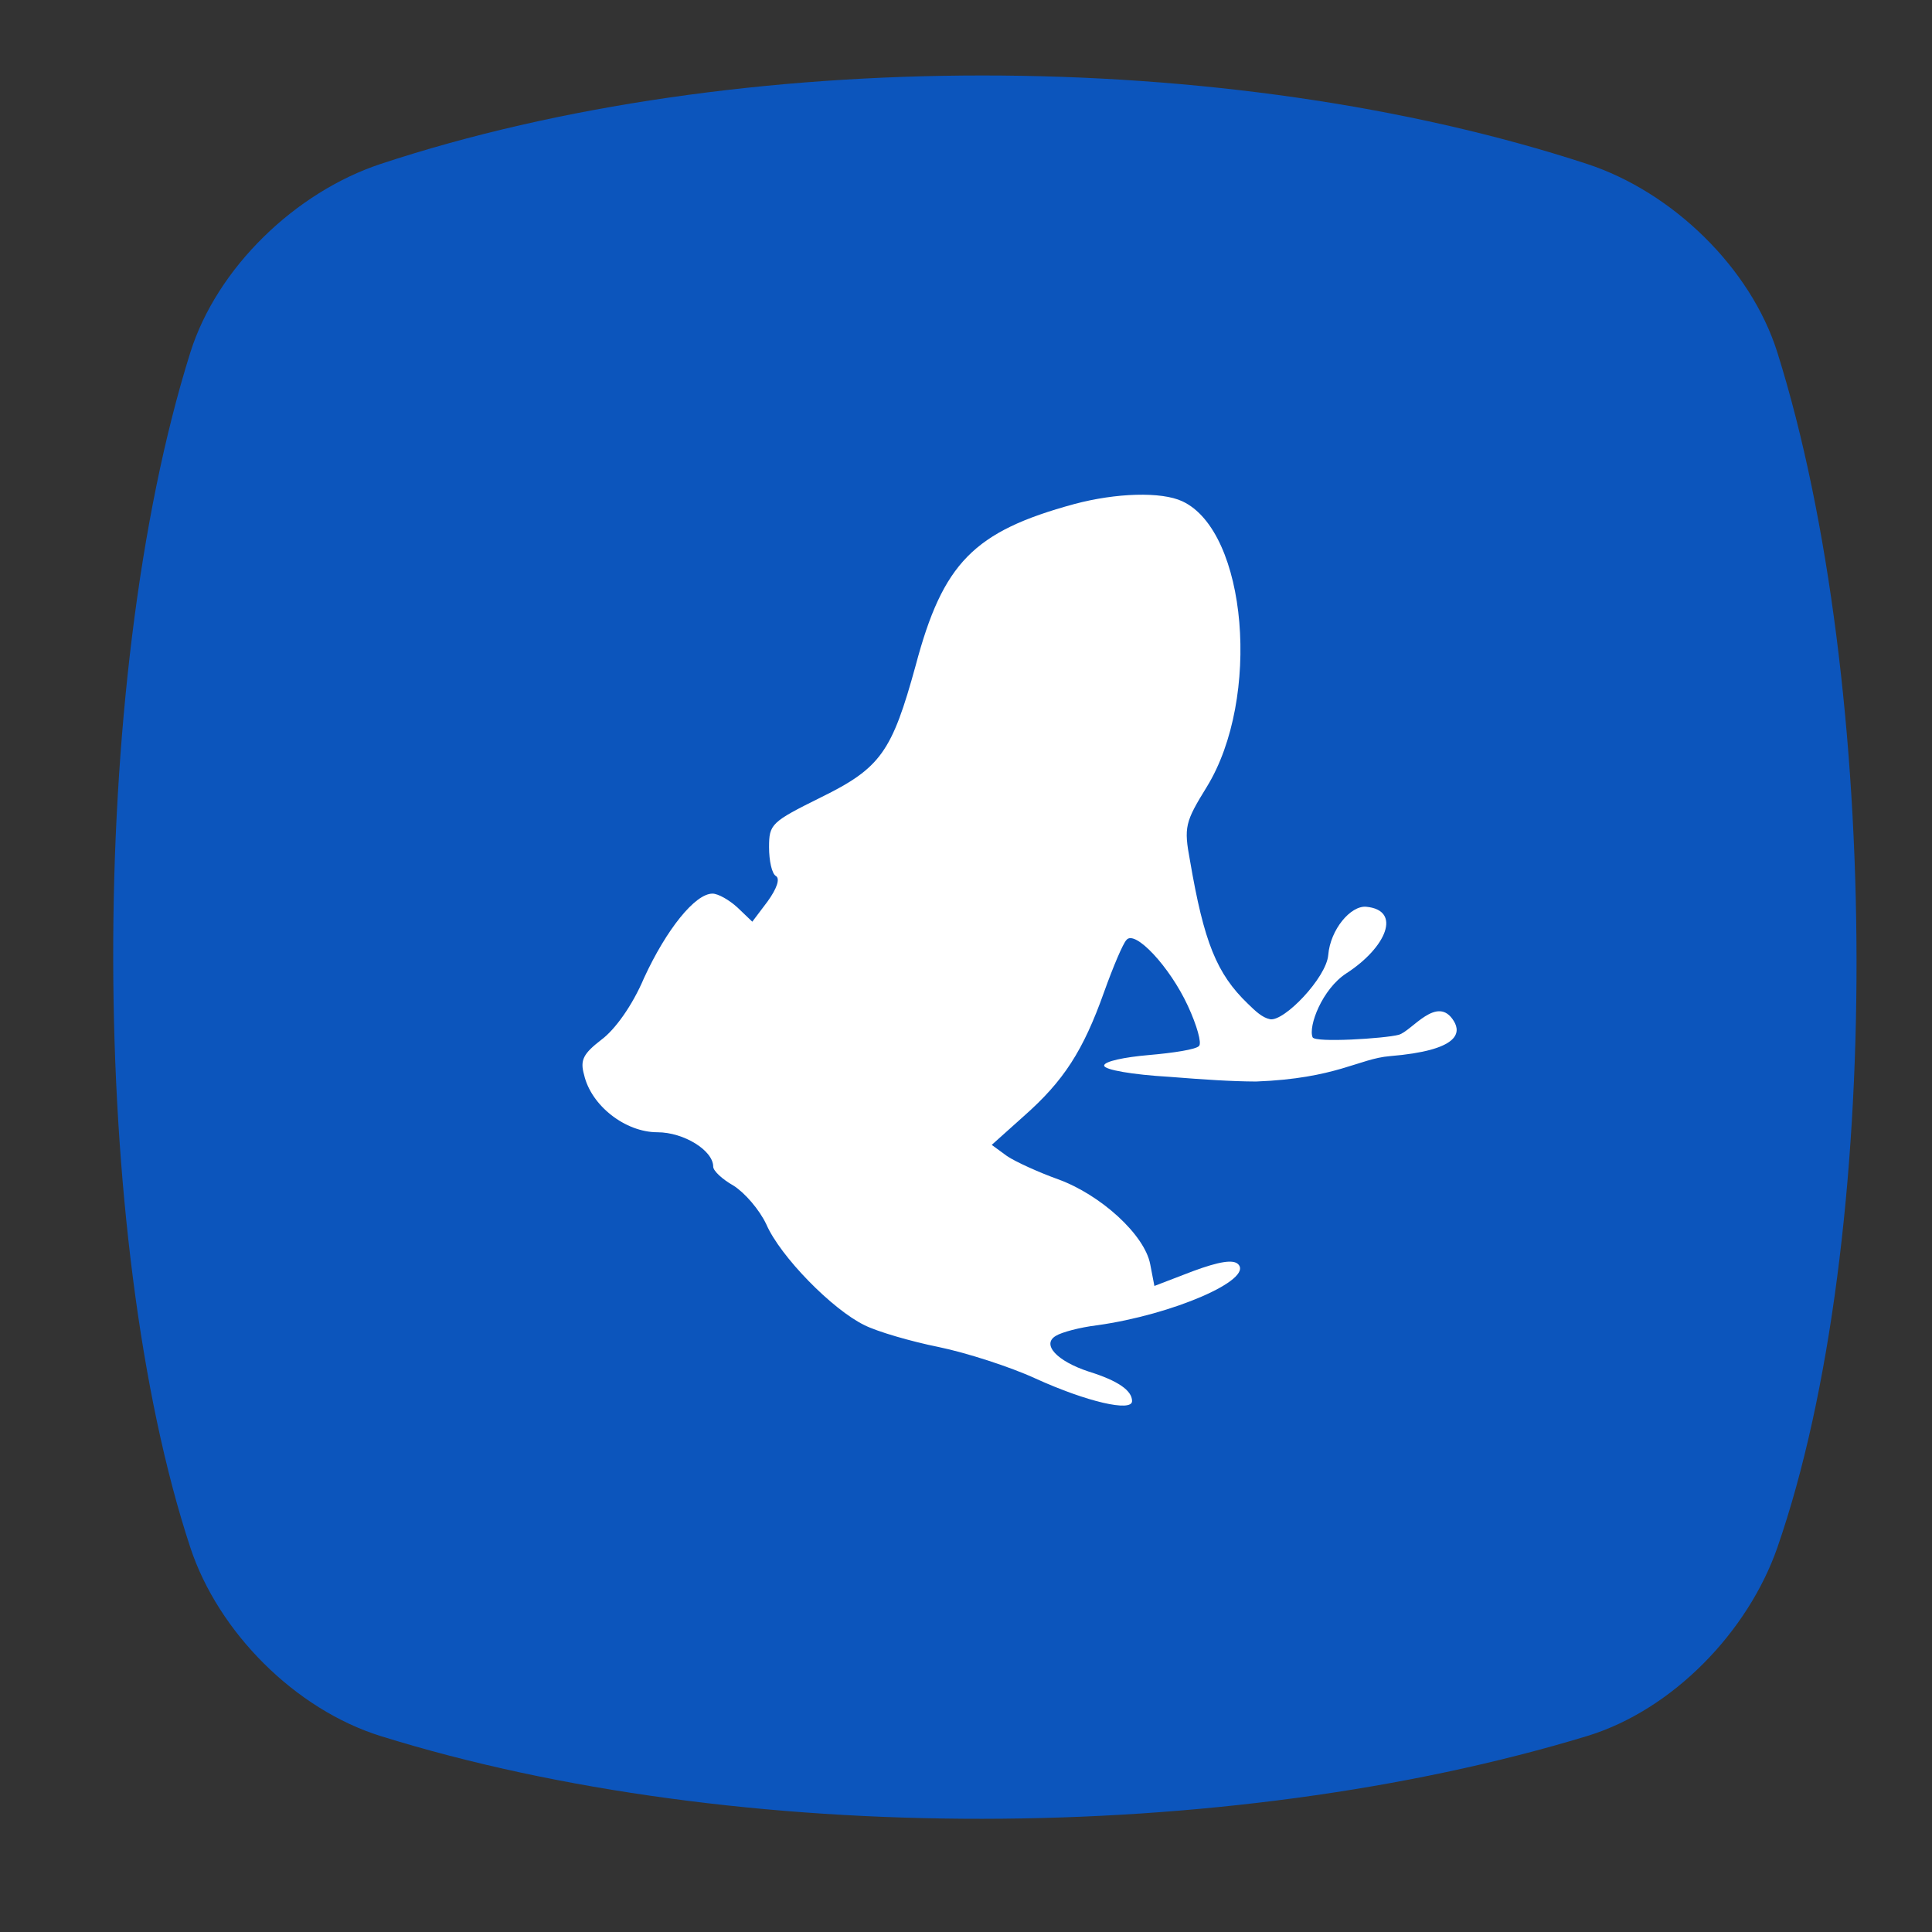<?xml version="1.0" encoding="UTF-8" standalone="no"?>
<svg
   xmlns:dc="http://purl.org/dc/elements/1.1/"
   xmlns:cc="http://creativecommons.org/ns#"
   xmlns:rdf="http://www.w3.org/1999/02/22-rdf-syntax-ns#"
   xmlns:svg="http://www.w3.org/2000/svg"
   xmlns="http://www.w3.org/2000/svg"
   xmlns:xlink="http://www.w3.org/1999/xlink"
   viewBox="0 0 512 512"
   height="512"
   width="512"
   version="1.1"
   id="svg2">
  <rect x="0" y="0" width="512" height="512" fill="#333333" stroke="none"/>
  <defs
     id="defs6">
    <linearGradient
       id="linearGradient3102-2"
       gradientUnits="userSpaceOnUse"
       gradientTransform="matrix(0.056,0,0,0.056,0.072,-0.053)"
       x1="135"
       y1="120"
       x2="160"
       y2="160">
      <stop
         id="stop12"
         style="stop-color:#eff7fc" />
      <stop
         id="stop14"
         style="stop-color:#fff"
         offset="1" />
    </linearGradient>
    <linearGradient
       gradientTransform="matrix(0,0.55,-0.55,0,37.848,244.262)"
       gradientUnits="userSpaceOnUse"
       x2="47"
       x1="1"
       id="linearGradient4910">
      <stop
         id="stop24"
         style="stop-color:#8a8a8a;stop-opacity:1" />
      <stop
         id="stop26"
         style="stop-color:#808080;stop-opacity:1"
         offset="1" />
    </linearGradient>
    <linearGradient
       gradientUnits="userSpaceOnUse"
       y2="1"
       x2="0"
       y1="47"
       id="linearGradient4363"
       xlink:href="#linearGradient4389"
       gradientTransform="matrix(0.55,0,0,0.55,11.452,244.262)" />
    <linearGradient
       id="linearGradient4389">
      <stop
         id="stop12-7"
         style="stop-color:#666;stop-opacity:1" />
      <stop
         id="stop14-5"
         style="stop-color:#707070;stop-opacity:1"
         offset="1" />
    </linearGradient>
    <linearGradient
       gradientUnits="userSpaceOnUse"
       y2="1"
       x2="0"
       y1="47"
       id="linearGradient4403"
       xlink:href="#linearGradient4397"
       gradientTransform="matrix(0.55,0,0,0.55,11.452,244.262)" />
    <linearGradient
       id="linearGradient4397">
      <stop
         id="stop7"
         style="stop-color:#5c5c5c;stop-opacity:1" />
      <stop
         id="stop9"
         style="stop-color:#666;stop-opacity:1"
         offset="1" />
    </linearGradient>
    <linearGradient
       gradientUnits="userSpaceOnUse"
       y2="1"
       x2="0"
       y1="47"
       id="linearGradient4395"
       xlink:href="#linearGradient4389"
       gradientTransform="matrix(0.55,0,0,0.55,11.452,244.262)" />
    <linearGradient
       gradientUnits="userSpaceOnUse"
       y2="1"
       x2="0"
       y1="47"
       id="linearGradient4387"
       xlink:href="#linearGradient4397"
       gradientTransform="matrix(0.55,0,0,0.55,11.452,244.262)" />
    <linearGradient
       gradientUnits="userSpaceOnUse"
       y2="1"
       x2="0"
       y1="47"
       id="linearGradient4379"
       xlink:href="#linearGradient4389"
       gradientTransform="matrix(0.55,0,0,0.55,11.452,244.262)" />
    <radialGradient
       r="0.564"
       cy="5.927"
       cx="6.773"
       gradientTransform="matrix(1.246,0,0,1.246,16.211,249.021)"
       gradientUnits="userSpaceOnUse"
       id="radialGradient3427"
       xlink:href="#radial0" />
    <radialGradient
       gradientTransform="matrix(3.543,0,0,3.543,1.47638e-7,3.77575e-4)"
       r="0.564"
       cy="5.927"
       cx="6.773"
       gradientUnits="userSpaceOnUse"
       id="radial0">
      <stop
         id="stop17"
         style="stop-color:#8eb0c7;stop-opacity:1" />
      <stop
         id="stop19"
         style="stop-color:#8eb0c7;stop-opacity:0"
         offset="1" />
    </radialGradient>
    <radialGradient
       xlink:href="#radial0"
       gradientTransform="matrix(0.352,0,0,0.352,22.54,252.083)"
       r="1"
       cy="17.292"
       cx="6"
       gradientUnits="userSpaceOnUse"
       id="radial1" />
    <radialGradient
       gradientTransform="matrix(3.543,0,0,3.543,1.47638e-7,3.77575e-4)"
       r="0.564"
       cy="5.927"
       cx="6.773"
       gradientUnits="userSpaceOnUse"
       id="radialGradient4251">
      <stop
         id="stop4253"
         style="stop-color:#8eb0c7;stop-opacity:1" />
      <stop
         id="stop4255"
         style="stop-color:#8eb0c7;stop-opacity:0"
         offset="1" />
    </radialGradient>
    <linearGradient
       gradientUnits="userSpaceOnUse"
       y2="1"
       x2="0"
       y1="47"
       id="linearGradient4355"
       xlink:href="#linearGradient4397"
       gradientTransform="matrix(0.55,0,0,0.55,11.452,244.262)" />
    <radialGradient
       gradientTransform="matrix(1,0,0,0.435,0.125,17.177)"
       gradientUnits="userSpaceOnUse"
       xlink:href="#linearGradient6492"
       id="radialGradient6498"
       fy="33.938"
       fx="23"
       r="18.25"
       cy="33.938"
       cx="23" />
    <linearGradient
       id="linearGradient6492">
      <stop
         id="stop6494"
         offset="0"
         style="stop-color:black;stop-opacity:1" />
      <stop
         id="stop6496"
         offset="1"
         style="stop-color:black;stop-opacity:0" />
    </linearGradient>
    <radialGradient
       gradientTransform="matrix(1.773,0,0,1.297,-16.34,-6.616)"
       gradientUnits="userSpaceOnUse"
       xlink:href="#linearGradient6500"
       id="radialGradient4354"
       fy="22.3"
       fx="18.558"
       r="19.229"
       cy="22.3"
       cx="18.558" />
    <linearGradient
       id="linearGradient6500">
      <stop
         id="stop6502"
         offset="0"
         style="stop-color:#857c63;stop-opacity:1" />
      <stop
         id="stop6504"
         offset="1"
         style="stop-color:#221f19;stop-opacity:1" />
    </linearGradient>
    <linearGradient
       gradientTransform="translate(-3.837,0.346)"
       gradientUnits="userSpaceOnUse"
       xlink:href="#linearGradient6492"
       id="linearGradient4351"
       y2="30.293"
       x2="21.213"
       y1="28.083"
       x1="32.35" />
    <linearGradient
       gradientUnits="userSpaceOnUse"
       xlink:href="#linearGradient8524"
       id="linearGradient8530"
       y2="46.986"
       x2="39.525"
       y1="19.111"
       x1="14.969" />
    <linearGradient
       id="linearGradient8524">
      <stop
         id="stop8526"
         offset="0"
         style="stop-color:white;stop-opacity:1" />
      <stop
         id="stop8528"
         offset="1"
         style="stop-color:white;stop-opacity:0" />
    </linearGradient>
    <radialGradient
       gradientTransform="matrix(1.685,0,0,1.685,-103.399,-14.483)"
       gradientUnits="userSpaceOnUse"
       xlink:href="#linearGradient6468"
       id="radialGradient4363"
       fy="19.598"
       fx="69.473"
       r="3.515"
       cy="19.598"
       cx="69.473" />
    <linearGradient
       id="linearGradient6468">
      <stop
         id="stop6470"
         offset="0"
         style="stop-color:white;stop-opacity:1" />
      <stop
         id="stop6472"
         offset="1"
         style="stop-color:#b9b9b0;stop-opacity:1" />
    </linearGradient>
    <radialGradient
       gradientTransform="matrix(0.798,-0.46,0.537,0.931,-13.912,2.587)"
       gradientUnits="userSpaceOnUse"
       xlink:href="#linearGradient8542"
       id="radialGradient8548"
       fy="25.271"
       fx="6.024"
       r="4.831"
       cy="25.271"
       cx="6.024" />
    <linearGradient
       id="linearGradient8542">
      <stop
         id="stop8544"
         offset="0"
         style="stop-color:#5b676b;stop-opacity:1" />
      <stop
         id="stop8546"
         offset="1"
         style="stop-color:#141718;stop-opacity:1" />
    </linearGradient>
    <linearGradient
       gradientTransform="matrix(0.8,-0.599,0.599,0.8,-15.274,7.328)"
       gradientUnits="userSpaceOnUse"
       xlink:href="#linearGradient8524"
       id="linearGradient6458"
       y2="31.57"
       x2="5.985"
       y1="23.362"
       x1="6.305" />
    <radialGradient
       gradientTransform="matrix(1.978,0,0,1.978,-115.358,-20.281)"
       gradientUnits="userSpaceOnUse"
       xlink:href="#linearGradient6468"
       id="radialGradient6474"
       fy="19.598"
       fx="69.473"
       r="3.515"
       cy="19.598"
       cx="69.473" />
    <linearGradient
       gradientTransform="translate(-49.305,1.878)"
       gradientUnits="userSpaceOnUse"
       xlink:href="#linearGradient6951"
       id="linearGradient6957"
       y2="11.182"
       x2="27.754"
       y1="19.24"
       x1="37.018" />
    <linearGradient
       id="linearGradient6951">
      <stop
         id="stop6953"
         offset="0"
         style="stop-color:#6e3d09;stop-opacity:1" />
      <stop
         id="stop6959"
         offset="0.242"
         style="stop-color:#ea8113;stop-opacity:1" />
      <stop
         id="stop6961"
         offset="0.621"
         style="stop-color:#5c3307;stop-opacity:1" />
      <stop
         id="stop6955"
         offset="1"
         style="stop-color:#e07c12;stop-opacity:1" />
    </linearGradient>
    <linearGradient
       gradientTransform="translate(-46.407,-1.803)"
       gradientUnits="userSpaceOnUse"
       xlink:href="#linearGradient6939"
       id="linearGradient6945"
       y2="33.439"
       x2="23.109"
       y1="30.001"
       x1="19.395" />
    <linearGradient
       id="linearGradient6939">
      <stop
         id="stop6941"
         offset="0"
         style="stop-color:#bdbdbd;stop-opacity:1" />
      <stop
         id="stop6947"
         offset="0.333"
         style="stop-color:#e2e2e2;stop-opacity:1" />
      <stop
         id="stop6949"
         offset="0.667"
         style="stop-color:#a3a3a3;stop-opacity:1" />
      <stop
         id="stop6943"
         offset="1"
         style="stop-color:#ddd;stop-opacity:1" />
    </linearGradient>
    <radialGradient
       gradientTransform="matrix(1.573,0,0,1.533,-55.367,-21.358)"
       gradientUnits="userSpaceOnUse"
       xlink:href="#linearGradient6963"
       id="radialGradient6969"
       fy="35.357"
       fx="15.415"
       r="7.579"
       cy="35.357"
       cx="15.415" />
    <linearGradient
       id="linearGradient6963">
      <stop
         id="stop6965"
         offset="0"
         style="stop-color:#696969;stop-opacity:1" />
      <stop
         id="stop6967"
         offset="1"
         style="stop-color:black;stop-opacity:1" />
    </linearGradient>
    <linearGradient
       gradientTransform="matrix(0.755,0.395,-0.395,0.755,-25.912,6.533)"
       gradientUnits="userSpaceOnUse"
       xlink:href="#linearGradient8524"
       id="linearGradient2452"
       y2="42.282"
       x2="7.752"
       y1="37.752"
       x1="13.236" />
    <linearGradient
       gradientUnits="userSpaceOnUse"
       xlink:href="#linearGradient6492"
       id="linearGradient4330"
       y2="30.985"
       x2="24.329"
       y1="30.543"
       x1="26.163" />
    <linearGradient
       y2="598.456"
       x2="332.645"
       y1="-72.169"
       x1="34.351"
       id="linearGradient664"
       xlink:href="#linearGradient619"
       gradientUnits="userSpaceOnUse"
       gradientTransform="matrix(0.322,0,0,0.323,154.152,-65.549)" />
    <linearGradient
       id="linearGradient619">
      <stop
         id="stop620"
         offset="0"
         style="stop-color:#66b8ff;stop-opacity:1;" />
      <stop
         id="stop621"
         offset="1"
         style="stop-color:#00507a;stop-opacity:1;" />
    </linearGradient>
    <linearGradient
       y2="0.961"
       x2="0.488"
       y1="0.055"
       x1="0.085"
       id="linearGradient4187"
       xlink:href="#linearGradient619" />
    <linearGradient
       y2="425.862"
       x2="411.614"
       y1="74.221"
       x1="273.657"
       id="linearGradient623"
       xlink:href="#linearGradient624"
       gradientTransform="matrix(0.277,0,0,0.532,126.434,-128.976)"
       gradientUnits="userSpaceOnUse" />
    <linearGradient
       id="linearGradient624">
      <stop
         id="stop625"
         offset="0"
         style="stop-color:#b9e5ff;stop-opacity:0.42;" />
      <stop
         id="stop626"
         offset="1"
         style="stop-color:#ffffff;stop-opacity:1;" />
    </linearGradient>
    <linearGradient
       y2="279.761"
       x2="656.456"
       y1="231.006"
       x1="596.057"
       id="linearGradient581"
       xlink:href="#linearGradient578"
       gradientTransform="matrix(0.311,0,0,0.474,126.434,-128.976)"
       gradientUnits="userSpaceOnUse" />
    <linearGradient
       id="linearGradient578">
      <stop
         id="stop579"
         offset="0"
         style="stop-color:#fff2bc;stop-opacity:1;" />
      <stop
         id="stop580"
         offset="1"
         style="stop-color:#83560b;stop-opacity:1;" />
    </linearGradient>
    <linearGradient
       y2="264.661"
       x2="908.448"
       y1="160.625"
       x1="779.717"
       id="linearGradient590"
       xlink:href="#linearGradient593"
       gradientTransform="matrix(0.287,0,0,0.513,126.434,-128.976)"
       gradientUnits="userSpaceOnUse" />
    <linearGradient
       id="linearGradient593">
      <stop
         id="stop594"
         offset="0"
         style="stop-color:#fff9db;stop-opacity:0.732;" />
      <stop
         id="stop595"
         offset="1"
         style="stop-color:#2c2c2c;stop-opacity:1;" />
    </linearGradient>
    <linearGradient
       gradientTransform="matrix(7.045,0,0,7.045,96.357,-151.599)"
       gradientUnits="userSpaceOnUse"
       y2="18"
       x2="20"
       y1="48"
       x1="48.32"
       id="linearGradient3902">
      <stop
         id="stop12-75"
         style="stop-color:#dbe34a;stop-opacity:1" />
      <stop
         id="stop14-3"
         style="stop-color:#8edbce;stop-opacity:0"
         offset="1" />
    </linearGradient>
    <linearGradient
       y2="18.26"
       x2="-40.638"
       y1="59.63"
       x1="-22.764"
       gradientTransform="matrix(5.43,0,0,5.234,462.665,-85.553)"
       gradientUnits="userSpaceOnUse"
       id="linearGradient3109">
      <stop
         id="stop7-5"
         style="stop-color:#868ecf;stop-opacity:1" />
      <stop
         id="stop9-6"
         style="stop-color:#2f5fcd;stop-opacity:0"
         offset="1" />
    </linearGradient>
    <linearGradient
       gradientTransform="matrix(0,5.67,-5.67,0,398.013,-111.281)"
       gradientUnits="userSpaceOnUse"
       x2="48"
       x1="0"
       id="linearGradient3919">
      <stop
         id="stop17-8"
         style="stop-color:#c862c0;stop-opacity:1" />
      <stop
         id="stop19-7"
         style="stop-color:#8edbce;stop-opacity:1"
         offset="1" />
    </linearGradient>
    <linearGradient
       y2="18.26"
       x2="-40.638"
       y1="59.63"
       x1="-22.764"
       gradientTransform="matrix(4.37,0,0,4.212,421.244,-59.344)"
       gradientUnits="userSpaceOnUse"
       id="linearGradient3109-9">
      <stop
         id="stop7-2"
         style="stop-color:#868ecf;stop-opacity:1" />
      <stop
         id="stop9-0"
         style="stop-color:#2f5fcd;stop-opacity:0"
         offset="1" />
    </linearGradient>
    <linearGradient
       gradientTransform="matrix(5.67,0,0,5.67,126.44,-112.498)"
       gradientUnits="userSpaceOnUse"
       y2="18"
       x2="20"
       y1="48"
       x1="48.32"
       id="linearGradient3902-2">
      <stop
         id="stop12-3"
         style="stop-color:#dbe34a;stop-opacity:1" />
      <stop
         id="stop14-7"
         style="stop-color:#8edbce;stop-opacity:0"
         offset="1" />
    </linearGradient>
    <linearGradient
       id="linearGradient4622-0">
      <stop
         id="stop4624-4"
         offset="0"
         style="stop-color:#c934a4;stop-opacity:1;" />
      <stop
         style="stop-color:#c934a4;stop-opacity:0.498;"
         offset="0.545"
         id="stop4996-2" />
      <stop
         id="stop4626-7"
         offset="1"
         style="stop-color:#c934a4;stop-opacity:0;" />
    </linearGradient>
    <filter
       height="1.5"
       y="-0.25"
       width="1.5"
       x="-0.25"
       id="filter5042"
       style="color-interpolation-filters:sRGB">
      <feGaussianBlur
         result="result1"
         stdDeviation="5"
         id="feGaussianBlur5044" />
      <feTurbulence
         result="result2"
         baseFrequency="0.1"
         type="fractalNoise"
         seed="0"
         numOctaves="1"
         id="feTurbulence5046" />
      <feDisplacementMap
         in="result1"
         result="result3"
         xChannelSelector="R"
         yChannelSelector="G"
         scale="5"
         in2="result2"
         id="feDisplacementMap5048" />
      <feComposite
         operator="atop"
         in2="result3"
         id="feComposite5050" />
    </filter>
    <linearGradient
       id="linearGradient3942-4-5">
      <stop
         id="stop3944-0-1"
         offset="0"
         style="stop-color:#ffffff;stop-opacity:1;" />
      <stop
         id="stop3946-5-4"
         offset="1"
         style="stop-color:#4b0909;stop-opacity:0;" />
    </linearGradient>
    <linearGradient
       id="linearGradient4037-89-0">
      <stop
         id="stop4039-39-1"
         offset="0"
         style="stop-color:#d4d4d4;stop-opacity:1;" />
      <stop
         id="stop4041-8-8"
         offset="1"
         style="stop-color:#7e7e7e;stop-opacity:0;" />
    </linearGradient>
    <linearGradient
       id="linearGradient4079-3-0">
      <stop
         style="stop-color:#383838;stop-opacity:1;"
         offset="0"
         id="stop4081-10-9" />
      <stop
         style="stop-color:#7e7e7e;stop-opacity:0;"
         offset="1"
         id="stop4083-59-0" />
    </linearGradient>
    <mask
       id="mask4175-30-9"
       maskUnits="userSpaceOnUse">
      <g
         id="g4177-9-3">
        <path
           style="fill:url(#linearGradient4183-5-9);fill-opacity:1;stroke:none;filter:url(#filter4109-04-1)"
           d="m 243,40 c -2,0 0,119 0,119 l 1,0 c 0,0 1,-119 -1,-119 z"
           id="path4179-89-4" />
        <path
           style="opacity:0.23;fill:url(#linearGradient4185-68-7);fill-opacity:1;stroke:none;filter:url(#filter4109-8-1-9)"
           d="M 237,40 C 235,40 237,159 237,159 l 1,0 c 0,0 1,-119 -1,-119 z"
           id="path4181-1-2" />
      </g>
    </mask>
    <linearGradient
       y2="152"
       x2="246"
       y1="152"
       x1="243"
       gradientUnits="userSpaceOnUse"
       id="linearGradient4183-5-9"
       xlink:href="#linearGradient3942-4-5" />
    <filter
       height="1.024"
       y="-0.012"
       width="2.359"
       x="-0.68"
       id="filter4109-04-1"
       style="color-interpolation-filters:sRGB">
      <feGaussianBlur
         id="feGaussianBlur4111-10-8"
         stdDeviation="0.606" />
    </filter>
    <linearGradient
       y2="152"
       x2="246"
       y1="152"
       x1="243"
       gradientTransform="translate(-6,-3.0083557e-6)"
       gradientUnits="userSpaceOnUse"
       id="linearGradient4185-68-7"
       xlink:href="#linearGradient3942-4-5" />
    <filter
       height="1.024"
       y="-0.012"
       width="2.359"
       x="-0.68"
       id="filter4109-8-1-9"
       style="color-interpolation-filters:sRGB">
      <feGaussianBlur
         id="feGaussianBlur4111-0-3-9"
         stdDeviation="0.606" />
    </filter>
    <linearGradient
       id="linearGradient4663-8-4">
      <stop
         id="stop4665-6-3"
         offset="0"
         style="stop-color:#c934a4;stop-opacity:1;" />
      <stop
         id="stop4667-8-0"
         offset="1"
         style="stop-color:#d61ad2;stop-opacity:0;" />
    </linearGradient>
    <linearGradient
       id="linearGradient4250-3-3">
      <stop
         id="stop4252-7-2"
         offset="0"
         style="stop-color:#f3e8d9;stop-opacity:1;" />
      <stop
         id="stop4254-0-3"
         offset="1"
         style="stop-color:#000000;stop-opacity:0;" />
    </linearGradient>
    <filter
       height="1.5"
       y="-0.25"
       width="1.5"
       x="-0.25"
       id="filter5042-2"
       style="color-interpolation-filters:sRGB">
      <feGaussianBlur
         result="result1"
         stdDeviation="5"
         id="feGaussianBlur5044-8" />
      <feTurbulence
         result="result2"
         baseFrequency="0.1"
         type="fractalNoise"
         seed="0"
         numOctaves="1"
         id="feTurbulence5046-9" />
      <feDisplacementMap
         in="result1"
         result="result3"
         xChannelSelector="R"
         yChannelSelector="G"
         scale="5"
         in2="result2"
         id="feDisplacementMap5048-7" />
      <feComposite
         operator="atop"
         in2="result3"
         id="feComposite5050-3" />
    </filter>
    <mask
       id="mask4175-30-9-9"
       maskUnits="userSpaceOnUse">
      <g
         id="g4177-9-3-4">
        <path
           style="fill:url(#linearGradient4183-5-9);fill-opacity:1;stroke:none;filter:url(#filter4109-04-1-4)"
           d="m 243,40 c -2,0 0,119 0,119 l 1,0 c 0,0 1,-119 -1,-119 z"
           id="path4179-89-4-7" />
        <path
           style="opacity:0.23;fill:url(#linearGradient4185-68-7);fill-opacity:1;stroke:none;filter:url(#filter4109-8-1-9-0)"
           d="M 237,40 C 235,40 237,159 237,159 l 1,0 c 0,0 1,-119 -1,-119 z"
           id="path4181-1-2-8" />
      </g>
    </mask>
    <filter
       height="1.024"
       y="-0.012"
       width="2.359"
       x="-0.68"
       id="filter4109-04-1-4"
       style="color-interpolation-filters:sRGB">
      <feGaussianBlur
         id="feGaussianBlur4111-10-8-5"
         stdDeviation="0.606" />
    </filter>
    <filter
       height="1.024"
       y="-0.012"
       width="2.359"
       x="-0.68"
       id="filter4109-8-1-9-0"
       style="color-interpolation-filters:sRGB">
      <feGaussianBlur
         id="feGaussianBlur4111-0-3-9-3"
         stdDeviation="0.606" />
    </filter>
    <linearGradient
       gradientTransform="matrix(0,-1,1,0,-1.5e-6,48)"
       gradientUnits="userSpaceOnUse"
       x2="47"
       x1="1"
       id="linearGradient3764">
      <stop
         id="stop7-3"
         style="stop-color:#434343;stop-opacity:1" />
      <stop
         id="stop9-2"
         style="stop-color:#4d4d4d;stop-opacity:1"
         offset="1" />
    </linearGradient>
    <linearGradient
       gradientTransform="matrix(0,-1,1,0,-1.5e-6,48)"
       gradientUnits="userSpaceOnUse"
       x2="47"
       x1="1"
       id="linearGradient3764-0">
      <stop
         id="stop7-6"
         style="stop-color:#434343;stop-opacity:1" />
      <stop
         id="stop9-1"
         style="stop-color:#4d4d4d;stop-opacity:1"
         offset="1" />
    </linearGradient>
    <linearGradient
       gradientTransform="matrix(-0.451,0,0,0.435,7.676,61.449)"
       gradientUnits="userSpaceOnUse"
       xlink:href="#linearGradient3910"
       id="linearGradient3642"
       y2="-413.003"
       x2="-8.183"
       y1="112.427"
       x1="-88.87" />
    <linearGradient
       id="linearGradient3910">
      <stop
         offset="0"
         style="stop-color:#760000;stop-opacity:1"
         id="stop3912" />
      <stop
         offset="0.155"
         style="stop-color:#890000;stop-opacity:1"
         id="stop3922" />
      <stop
         offset="0.31"
         style="stop-color:#6d0000;stop-opacity:1"
         id="stop3920" />
      <stop
         offset="0.479"
         style="stop-color:#3e0000;stop-opacity:1"
         id="stop3914" />
      <stop
         offset="0.841"
         style="stop-color:#ff1b1b;stop-opacity:1"
         id="stop3918" />
      <stop
         offset="1"
         style="stop-color:#960000;stop-opacity:1"
         id="stop3916" />
    </linearGradient>
    <filter
       id="filter4420">
      <feGaussianBlur
         stdDeviation="0.561"
         id="feGaussianBlur4422" />
    </filter>
    <linearGradient
       gradientUnits="userSpaceOnUse"
       xlink:href="#linearGradient4262"
       id="linearGradient4268"
       y2="92.373"
       x2="-102.235"
       y1="124.466"
       x1="-102.235" />
    <linearGradient
       id="linearGradient4262">
      <stop
         offset="0"
         style="stop-color:#000000;stop-opacity:1"
         id="stop4264" />
      <stop
         offset="1"
         style="stop-color:#e50000;stop-opacity:0.219"
         id="stop4266" />
    </linearGradient>
    <filter
       id="filter4286">
      <feGaussianBlur
         stdDeviation="0.614"
         id="feGaussianBlur4288" />
    </filter>
    <radialGradient
       gradientTransform="matrix(1,0,0,0.125,0,108.752)"
       gradientUnits="userSpaceOnUse"
       xlink:href="#linearGradient4107"
       id="radialGradient3268"
       fy="139.215"
       fx="62.781"
       r="26.87"
       cy="124.288"
       cx="62.933" />
    <linearGradient
       id="linearGradient4107">
      <stop
         offset="0"
         style="stop-color:#340000;stop-opacity:1"
         id="stop4109" />
      <stop
         offset="0.5"
         style="stop-color:#9b0000;stop-opacity:0.498"
         id="stop4115" />
      <stop
         offset="1"
         style="stop-color:#4f0000;stop-opacity:0"
         id="stop4111" />
    </linearGradient>
    <filter
       id="filter4121"
       x="-0.036"
       width="1.072"
       y="-0.288"
       height="1.577">
      <feGaussianBlur
         stdDeviation="0.807"
         id="feGaussianBlur4123" />
    </filter>
    <linearGradient
       gradientTransform="matrix(1.789,0,0,0.954,119.286,27.191)"
       gradientUnits="userSpaceOnUse"
       xlink:href="#linearGradient4125"
       id="linearGradient3270"
       y2="122.633"
       x2="62.329"
       y1="70.333"
       x1="30.331" />
    <linearGradient
       id="linearGradient4125">
      <stop
         offset="0"
         style="stop-color:#760000;stop-opacity:1"
         id="stop4127" />
      <stop
         offset="0.155"
         style="stop-color:#a90000;stop-opacity:1"
         id="stop4129" />
      <stop
         offset="0.31"
         style="stop-color:#6d0000;stop-opacity:1"
         id="stop4131" />
      <stop
         offset="0.479"
         style="stop-color:#3e0000;stop-opacity:1"
         id="stop4133" />
      <stop
         offset="0.71"
         style="stop-color:#ed0000;stop-opacity:1"
         id="stop4135" />
      <stop
         offset="1"
         style="stop-color:#960000;stop-opacity:1"
         id="stop4137" />
    </linearGradient>
    <linearGradient
       gradientTransform="matrix(1.789,0,0,0.954,119.286,27.191)"
       gradientUnits="userSpaceOnUse"
       xlink:href="#linearGradient3898"
       id="linearGradient3272"
       y2="143.095"
       x2="50.213"
       y1="96.971"
       x1="37.46" />
    <linearGradient
       id="linearGradient3898">
      <stop
         offset="0"
         style="stop-color:#780000;stop-opacity:1"
         id="stop3900" />
      <stop
         offset="0.5"
         style="stop-color:#b20000;stop-opacity:1"
         id="stop3908" />
      <stop
         offset="1"
         style="stop-color:#7b0000;stop-opacity:1"
         id="stop3902" />
    </linearGradient>
    <linearGradient
       gradientTransform="matrix(-2.055,0,-0.435,1.096,385.007,10.212)"
       gradientUnits="userSpaceOnUse"
       xlink:href="#linearGradient4421"
       id="linearGradient3274"
       y2="102.066"
       x2="66.889"
       y1="99.17"
       x1="29.107" />
    <linearGradient
       id="linearGradient4421">
      <stop
         offset="0"
         style="stop-color:#760000;stop-opacity:1"
         id="stop4423" />
      <stop
         offset="0.155"
         style="stop-color:#a90000;stop-opacity:1"
         id="stop4425" />
      <stop
         offset="0.31"
         style="stop-color:#f30000;stop-opacity:1"
         id="stop4427" />
      <stop
         offset="0.479"
         style="stop-color:#3e0000;stop-opacity:1"
         id="stop4429" />
      <stop
         offset="0.71"
         style="stop-color:#ed0000;stop-opacity:1"
         id="stop4431" />
      <stop
         offset="1"
         style="stop-color:#960000;stop-opacity:1"
         id="stop4433" />
    </linearGradient>
    <linearGradient
       gradientTransform="matrix(1.789,0,0,0.954,119.286,27.191)"
       gradientUnits="userSpaceOnUse"
       xlink:href="#linearGradient3898"
       id="linearGradient3276"
       y2="116.421"
       x2="58.116"
       y1="115.825"
       x1="54.779" />
    <linearGradient
       gradientTransform="matrix(-2.055,0,-0.435,1.096,385.007,10.212)"
       gradientUnits="userSpaceOnUse"
       xlink:href="#linearGradient4413"
       id="linearGradient3278"
       y2="116.225"
       x2="42.434"
       y1="97.22"
       x1="38.58" />
    <linearGradient
       id="linearGradient4413">
      <stop
         offset="0"
         style="stop-color:#780000;stop-opacity:1"
         id="stop4415" />
      <stop
         offset="0.668"
         style="stop-color:#a50000;stop-opacity:1"
         id="stop4417" />
      <stop
         offset="1"
         style="stop-color:#7b0000;stop-opacity:1"
         id="stop4419" />
    </linearGradient>
    <linearGradient
       gradientTransform="matrix(-2.055,0,-1.556,1.096,548.444,9.114)"
       gradientUnits="userSpaceOnUse"
       xlink:href="#linearGradient3898"
       id="linearGradient3280"
       y2="128.752"
       x2="58.764"
       y1="114.598"
       x1="53.211" />
    <linearGradient
       gradientTransform="matrix(1.789,0,0,0.954,119.286,27.191)"
       gradientUnits="userSpaceOnUse"
       xlink:href="#linearGradient4125"
       id="linearGradient3282"
       y2="113.41"
       x2="57.584"
       y1="131.505"
       x1="46.429" />
    <linearGradient
       gradientTransform="matrix(1.789,0,0,0.954,119.286,27.191)"
       gradientUnits="userSpaceOnUse"
       xlink:href="#linearGradient3898"
       id="linearGradient3284"
       y2="115.36"
       x2="55.288"
       y1="121.68"
       x1="52.171" />
    <linearGradient
       gradientTransform="matrix(-2.055,0,-1.556,1.096,548.444,9.114)"
       gradientUnits="userSpaceOnUse"
       xlink:href="#linearGradient3898"
       id="linearGradient3286"
       y2="105.86"
       x2="55.731"
       y1="124.43"
       x1="50.589" />
    <radialGradient
       gradientTransform="matrix(1,0,0,0.125,0,108.752)"
       gradientUnits="userSpaceOnUse"
       xlink:href="#linearGradient4107"
       id="radialGradient3288"
       fy="139.215"
       fx="62.781"
       r="26.87"
       cy="124.288"
       cx="62.933" />
    <filter
       id="filter4620"
       x="-0.036"
       width="1.072"
       y="-0.288"
       height="1.577">
      <feGaussianBlur
         stdDeviation="0.807"
         id="feGaussianBlur4622" />
    </filter>
    <pattern
       xlink:href="#pattern5732"
       id="pattern3252"
       patternTransform="matrix(-0.02,0.046,-0.147,-0.018,119.286,27.191)" />
    <pattern
       xlink:href="#sand_bitmap"
       id="pattern5732"
       patternTransform="matrix(-0.02,0.086,-0.147,-0.035,119.286,-71.829)" />
    <pattern
       id="sand_bitmap"
       height="256"
       width="256"
       patternUnits="userSpaceOnUse"
       patternTransform="scale(0.35,0.137)">
      <!-- Seamless texture provided by FreeSeamlessTextures.com -->
      <!-- License: creative commons attribution -->
    </pattern>
    <radialGradient
       gradientTransform="matrix(1,0,0,0.125,0,108.752)"
       gradientUnits="userSpaceOnUse"
       xlink:href="#linearGradient4107"
       id="radialGradient4113"
       fy="139.215"
       fx="62.781"
       r="26.87"
       cy="124.288"
       cx="62.933" />
    <filter
       id="filter4636"
       x="-0.036"
       width="1.072"
       y="-0.288"
       height="1.577">
      <feGaussianBlur
         stdDeviation="0.807"
         id="feGaussianBlur4638" />
    </filter>
    <clipPath
       id="clipPath4075">
      <path
         style="opacity:0.5;fill:#ff7e7e;fill-opacity:0.455;stroke:none"
         id="path4077"
         d="m 183.716,-21.634 0,127.155 111.164,0 0,-127.155 -111.164,0 0,0 z m 48.871,47.266 c 7.524,0 13.615,6.091 13.615,13.615 0,7.524 -6.091,13.615 -13.615,13.615 -7.524,0 -13.679,-6.091 -13.679,-13.615 0,-7.524 6.155,-13.615 13.679,-13.615 l 0,0 z" />
    </clipPath>
    <filter
       id="filter4071">
      <feGaussianBlur
         stdDeviation="2.557"
         id="feGaussianBlur4073" />
    </filter>
    <linearGradient
       gradientTransform="matrix(-0.936,0,0,0.936,113.702,19.3)"
       gradientUnits="userSpaceOnUse"
       xlink:href="#linearGradient3910"
       id="linearGradient3936"
       y2="-413.003"
       x2="-8.183"
       y1="112.427"
       x1="-88.87" />
    <linearGradient
       gradientTransform="matrix(-0.936,0,0,0.936,113.702,19.3)"
       gradientUnits="userSpaceOnUse"
       xlink:href="#linearGradient3898"
       id="linearGradient3938"
       y2="-127.747"
       x2="40.819"
       y1="-11.969"
       x1="-119.61" />
    <linearGradient
       gradientTransform="matrix(1.085,0,0,1.085,361.451,11.564)"
       gradientUnits="userSpaceOnUse"
       xlink:href="#linearGradient3910"
       id="linearGradient3928"
       y2="-91.456"
       x2="2.547"
       y1="112.427"
       x1="-88.87" />
    <linearGradient
       gradientTransform="matrix(1.085,0,0,1.085,361.451,11.564)"
       gradientUnits="userSpaceOnUse"
       xlink:href="#linearGradient3898"
       id="linearGradient3930"
       y2="-84.826"
       x2="11.063"
       y1="-11.969"
       x1="-119.61" />
    <linearGradient
       gradientTransform="matrix(2.489,0,0,2.489,114.61,-148.455)"
       gradientUnits="userSpaceOnUse"
       xlink:href="#linearGradient3910"
       id="linearGradient3948"
       y2="86.638"
       x2="84.972"
       y1="124.5"
       x1="-4.142" />
    <linearGradient
       gradientTransform="matrix(-1.134,0,0,1.134,127.66,-15.942)"
       gradientUnits="userSpaceOnUse"
       xlink:href="#linearGradient3910"
       id="linearGradient4097"
       y2="-413.003"
       x2="-8.183"
       y1="112.427"
       x1="-88.87" />
    <linearGradient
       gradientTransform="matrix(-1.134,0,0,1.134,127.66,1.484)"
       gradientUnits="userSpaceOnUse"
       xlink:href="#linearGradient3898"
       id="linearGradient4094"
       y2="-127.747"
       x2="40.819"
       y1="-11.969"
       x1="-119.61" />
    <linearGradient
       gradientTransform="matrix(1.085,0,0,1.085,490.779,119.095)"
       gradientUnits="userSpaceOnUse"
       xlink:href="#linearGradient3910"
       id="linearGradient5830"
       y2="-91.456"
       x2="2.547"
       y1="112.427"
       x1="-88.87" />
    <linearGradient
       gradientTransform="matrix(1.122,0,0,1.085,492.221,119.484)"
       gradientUnits="userSpaceOnUse"
       xlink:href="#linearGradient3898"
       id="linearGradient5832"
       y2="-84.826"
       x2="11.063"
       y1="-11.969"
       x1="-119.61" />
    <linearGradient
       gradientTransform="matrix(1.011,0,0,1.011,36.679,39.735)"
       gradientUnits="userSpaceOnUse"
       xlink:href="#radialGradient4141"
       id="linearGradient2869"
       y2="68.144"
       x2="314.595"
       y1="-108.635"
       x1="137.816" />
    <radialGradient
       gradientUnits="userSpaceOnUse"
       id="radialGradient4141"
       r="120"
       cy="27.301"
       cx="232.5">
      <stop
         offset="0"
         style="stop-color:#e3dfdc;stop-opacity:1"
         id="stop4143" />
      <stop
         offset="0.398"
         style="stop-color:#cec9c3;stop-opacity:1"
         id="stop4153" />
      <stop
         offset="0.423"
         style="stop-color:#d4cfcb;stop-opacity:1"
         id="stop4356" />
      <stop
         offset="0.449"
         style="stop-color:#e6e4e1;stop-opacity:1"
         id="stop4354" />
      <stop
         offset="0.5"
         style="stop-color:#ffffff;stop-opacity:1"
         id="stop4145" />
      <stop
         offset="0.659"
         style="stop-color:#d1c7c7;stop-opacity:1"
         id="stop4147" />
      <stop
         offset="1"
         style="stop-color:#d8d0d0;stop-opacity:1"
         id="stop4149" />
    </radialGradient>
    <radialGradient
       gradientTransform="matrix(1.695,0,0,1.211,-126.871,-22.158)"
       gradientUnits="userSpaceOnUse"
       xlink:href="#linearGradient5030"
       id="radialGradient5038"
       fy="198.809"
       fx="228.321"
       r="102.935"
       cy="222.409"
       cx="229.253" />
    <linearGradient
       id="linearGradient5030">
      <stop
         offset="0"
         style="stop-color:#f93535;stop-opacity:1"
         id="stop5032" />
      <stop
         offset="1"
         style="stop-color:#860404;stop-opacity:0"
         id="stop5034" />
    </linearGradient>
    <radialGradient
       spreadMethod="reflect"
       gradientTransform="matrix(0.794,-0.109,0.152,1.109,89.078,39.244)"
       gradientUnits="userSpaceOnUse"
       xlink:href="#linearGradient4769"
       id="radialGradient4775"
       fy="145.741"
       fx="290.71"
       r="102.969"
       cy="145.741"
       cx="290.71" />
    <linearGradient
       id="linearGradient4769">
      <stop
         offset="0"
         style="stop-color:#860000;stop-opacity:0"
         id="stop4771" />
      <stop
         offset="0.294"
         style="stop-color:#fb0000;stop-opacity:0"
         id="stop4779" />
      <stop
         offset="0.5"
         style="stop-color:#ff0000;stop-opacity:0.498"
         id="stop4777" />
      <stop
         offset="0.539"
         style="stop-color:#700000;stop-opacity:0"
         id="stop4781" />
      <stop
         offset="1"
         style="stop-color:#860000;stop-opacity:0"
         id="stop4773" />
    </linearGradient>
    <linearGradient
       gradientTransform="matrix(1.039,0,0,1.039,29.903,-2.571)"
       gradientUnits="userSpaceOnUse"
       xlink:href="#XMLID_16_"
       id="linearGradient2857"
       y2="1.588"
       x2="201.857"
       y1="53.012"
       x1="263.143" />
    <linearGradient
       gradientUnits="userSpaceOnUse"
       id="XMLID_16_"
       y2="1.588"
       x2="201.857"
       y1="53.012"
       x1="263.143">
      <stop
         offset="0.3"
         style="stop-color:#ffffff;stop-opacity:0"
         id="stop51" />
      <stop
         offset="0.497"
         style="stop-color:#ffffff;stop-opacity:1"
         id="stop53" />
      <stop
         offset="0.7"
         style="stop-color:#ffffff;stop-opacity:0"
         id="stop55" />
    </linearGradient>
    <clipPath
       id="XMLID_17_">
      <path
         d="m 232.5,-92.699 c -66.274,0 -120,53.726 -120,120 0,66.274 53.726,120 120,120 66.274,0 120,-53.727 120,-120 0,-66.273 -53.726,-120 -120,-120 l 0,0 z m 0,163.44 c -23.991,0 -43.44,-19.449 -43.44,-43.44 0,-23.99 19.449,-43.439 43.44,-43.439 23.992,0 43.439,19.449 43.439,43.439 0,23.991 -19.447,43.44 -43.439,43.44 l 0,0 z"
         id="use67"
         style="opacity:0.8" />
    </clipPath>
    <linearGradient
       gradientUnits="userSpaceOnUse"
       xlink:href="#linearGradient8524"
       id="linearGradient3231"
       y2="88.016"
       x2="232"
       y1="88.016"
       x1="109.967" />
    <filter
       id="filter5172">
      <feGaussianBlur
         stdDeviation="2.441"
         id="feGaussianBlur5174" />
    </filter>
    <linearGradient
       gradientUnits="userSpaceOnUse"
       xlink:href="#linearGradient8524"
       id="linearGradient2889"
       y2="88.016"
       x2="232"
       y1="88.016"
       x1="109.967" />
    <linearGradient
       gradientUnits="userSpaceOnUse"
       xlink:href="#linearGradient8524"
       id="linearGradient2832"
       y2="-65.195"
       x2="232"
       y1="27"
       x1="356.386" />
    <filter
       id="filter4199">
      <feGaussianBlur
         stdDeviation="2.448"
         id="feGaussianBlur4201" />
    </filter>
    <linearGradient
       gradientUnits="userSpaceOnUse"
       xlink:href="#linearGradient8524"
       id="linearGradient2891"
       y2="-65.195"
       x2="232"
       y1="27"
       x1="356.386" />
    <linearGradient
       gradientTransform="matrix(1.039,0,0,1.039,29.903,-2.571)"
       gradientUnits="userSpaceOnUse"
       xlink:href="#XMLID_15_"
       id="linearGradient2839"
       y2="10.338"
       x2="215.537"
       y1="44.263"
       x1="249.462" />
    <linearGradient
       spreadMethod="pad"
       gradientUnits="userSpaceOnUse"
       xlink:href="#XMLID_16_"
       id="XMLID_15_"
       y2="10.338"
       x2="215.537"
       y1="44.263"
       x1="249.462">
      <stop
         offset="0.3"
         style="stop-color:#ffffff;stop-opacity:0"
         id="stop38" />
      <stop
         offset="0.497"
         style="stop-color:#ffffff;stop-opacity:1"
         id="stop40" />
      <stop
         offset="0.7"
         style="stop-color:#ffffff;stop-opacity:0"
         id="stop42" />
    </linearGradient>
    <linearGradient
       gradientTransform="matrix(1.215,0,0,1.215,-10.769,-8.169)"
       gradientUnits="userSpaceOnUse"
       xlink:href="#XMLID_11_"
       id="linearGradient3673"
       y2="-18.057"
       x2="320.602"
       y1="50.526"
       x1="142.321" />
    <radialGradient
       gradientUnits="userSpaceOnUse"
       id="XMLID_11_"
       r="120"
       cy="27.301"
       cx="232.5">
      <stop
         offset="0"
         style="stop-color:#2c2c41;stop-opacity:1"
         id="stop11" />
      <stop
         offset="0.399"
         style="stop-color:#b4afb4;stop-opacity:1"
         id="stop2806" />
      <stop
         offset="0.5"
         style="stop-color:#ffffff;stop-opacity:1"
         id="stop2804" />
      <stop
         offset="0.75"
         style="stop-color:#a59fa5;stop-opacity:1"
         id="stop2808" />
      <stop
         offset="1"
         style="stop-color:#413c51;stop-opacity:1"
         id="stop13" />
    </radialGradient>
    <clipPath
       id="clipPath4030">
      <path
         style="fill:url(#radialGradient4034);fill-opacity:1;stroke:none"
         id="path4032"
         d="m -7.306,-63.633 c -56.832,0 -102.88,46.112 -102.88,102.944 0,56.832 46.047,102.88 102.88,102.88 56.832,0 102.944,-46.047 102.944,-102.88 0,-56.832 -46.112,-102.944 -102.944,-102.944 l 0,0 z m 0,68.586 c 18.953,0 34.357,15.405 34.357,34.357 0,18.953 -15.405,34.293 -34.357,34.293 -18.953,0 -34.293,-15.34 -34.293,-34.293 0,-18.953 15.34,-34.357 34.293,-34.357 l 0,0 z" />
    </clipPath>
    <filter
       id="filter4026">
      <feGaussianBlur
         stdDeviation="4.456"
         id="feGaussianBlur4028" />
    </filter>
    <linearGradient
       gradientTransform="matrix(1.177,0,0,1.177,52.654,-4.358)"
       gradientUnits="userSpaceOnUse"
       xlink:href="#linearGradient3910"
       id="linearGradient4036"
       y2="-76.029"
       x2="-9.028"
       y1="112.427"
       x1="-88.87" />
    <linearGradient
       gradientTransform="matrix(1.177,0,0,1.177,52.654,-4.358)"
       gradientUnits="userSpaceOnUse"
       xlink:href="#linearGradient3898"
       id="linearGradient4038"
       y2="-11.969"
       x2="-33.805"
       y1="20.749"
       x1="-133.808" />
    <linearGradient
       gradientTransform="matrix(1.821,0,0,1.821,-102.192,-75.408)"
       gradientUnits="userSpaceOnUse"
       xlink:href="#linearGradient3910"
       id="linearGradient4040"
       y2="120.333"
       x2="59.769"
       y1="70.333"
       x1="30.331" />
    <linearGradient
       gradientTransform="matrix(1.821,0,0,1.821,-102.192,-75.408)"
       gradientUnits="userSpaceOnUse"
       xlink:href="#linearGradient3898"
       id="linearGradient4042"
       y2="116.225"
       x2="42.434"
       y1="82.475"
       x1="31.803" />
    <linearGradient
       gradientTransform="matrix(2.055,0,0,2.055,-111.283,-104.478)"
       gradientUnits="userSpaceOnUse"
       xlink:href="#linearGradient3910"
       id="linearGradient4465"
       y2="123.621"
       x2="59.269"
       y1="107.398"
       x1="64.91" />
    <linearGradient
       gradientTransform="matrix(2.055,0,0,2.055,-111.283,-104.478)"
       gradientUnits="userSpaceOnUse"
       xlink:href="#linearGradient3898"
       id="linearGradient4463"
       y2="116.225"
       x2="42.434"
       y1="93.35"
       x1="78.722" />
    <linearGradient
       gradientTransform="matrix(2.055,0,0,2.055,-111.283,-104.478)"
       gradientUnits="userSpaceOnUse"
       xlink:href="#linearGradient3910"
       id="linearGradient4469"
       y2="123.621"
       x2="59.269"
       y1="107.336"
       x1="59.597" />
    <mask
       id="mask3853">
      <path
         style="fill:url(#radialGradient3857);fill-opacity:1;stroke:none"
         id="path3855"
         d="m -115.097,-75.001 c -56.832,0 -102.88,46.112 -102.88,102.944 0,56.832 46.047,102.88 102.88,102.88 56.832,0 102.944,-46.047 102.944,-102.88 0,-56.832 -46.112,-102.944 -102.944,-102.944 l 0,0 z m 0,68.586 c 18.953,0 34.357,15.405 34.357,34.357 0,18.953 -15.405,34.293 -34.357,34.293 -18.953,0 -34.293,-15.34 -34.293,-34.293 0,-18.953 15.34,-34.357 34.293,-34.357 z" />
    </mask>
    <radialGradient
       gradientTransform="translate(0,2.5765196e-6)"
       gradientUnits="userSpaceOnUse"
       xlink:href="#linearGradient8524"
       id="radialGradient3857"
       fy="89.562"
       fx="-79.102"
       r="102.912"
       cy="27.911"
       cx="-115.065" />
    <filter
       id="filter4155">
      <feGaussianBlur
         stdDeviation="0.928"
         id="feGaussianBlur4157" />
    </filter>
    <filter
       id="filter4171">
      <feGaussianBlur
         stdDeviation="0.843"
         id="feGaussianBlur4173" />
    </filter>
    <filter
       id="filter3732"
       x="-0.082"
       width="1.163"
       y="-0.13"
       height="1.261">
      <feGaussianBlur
         stdDeviation="2.343"
         id="feGaussianBlur3734" />
    </filter>
    <filter
       id="filter4934"
       x="-0.082"
       width="1.163"
       y="-0.13"
       height="1.261">
      <feGaussianBlur
         stdDeviation="2.343"
         id="feGaussianBlur4936" />
    </filter>
    <filter
       id="filter3748">
      <feGaussianBlur
         stdDeviation="1.416"
         id="feGaussianBlur3750" />
    </filter>
    <filter
       id="filter4167">
      <feGaussianBlur
         stdDeviation="0.277"
         id="feGaussianBlur4169" />
    </filter>
    <linearGradient
       gradientUnits="userSpaceOnUse"
       xlink:href="#linearGradient4376"
       id="linearGradient4382"
       y2="15.692"
       x2="-81.74"
       y1="70.614"
       x1="-116.516" />
    <linearGradient
       id="linearGradient4376">
      <stop
         offset="0"
         style="stop-color:#2e2a25;stop-opacity:1"
         id="stop4378" />
      <stop
         offset="1"
         style="stop-color:#2e2a25;stop-opacity:0"
         id="stop4380" />
    </linearGradient>
    <filter
       id="filter4362">
      <feGaussianBlur
         stdDeviation="0.42"
         id="feGaussianBlur4364" />
    </filter>
    <linearGradient
       gradientUnits="userSpaceOnUse"
       xlink:href="#linearGradient4250"
       id="linearGradient4324"
       y2="50.035"
       x2="-121.222"
       y1="39.628"
       x1="-109.581" />
    <linearGradient
       id="linearGradient4250">
      <stop
         offset="0"
         style="stop-color:#00e0e0;stop-opacity:1"
         id="stop4252" />
      <stop
         offset="0.5"
         style="stop-color:#e0d800;stop-opacity:1"
         id="stop4258" />
      <stop
         offset="0.75"
         style="stop-color:#00dcd1;stop-opacity:1"
         id="stop4260" />
      <stop
         offset="1"
         style="stop-color:#e000b4;stop-opacity:1"
         id="stop4254" />
    </linearGradient>
    <filter
       id="filter4338"
       x="-0.087"
       width="1.173"
       y="-0.101"
       height="1.201">
      <feGaussianBlur
         stdDeviation="2.132"
         id="feGaussianBlur4340" />
    </filter>
    <filter
       id="filter4334"
       x="-0.159"
       width="1.318"
       y="-0.145"
       height="1.289">
      <feGaussianBlur
         stdDeviation="3.478"
         id="feGaussianBlur4336" />
    </filter>
    <linearGradient
       gradientUnits="userSpaceOnUse"
       xlink:href="#linearGradient4240"
       id="linearGradient4320"
       y2="49.727"
       x2="-120.189"
       y1="54.821"
       x1="-123.724" />
    <linearGradient
       id="linearGradient4240">
      <stop
         offset="0"
         style="stop-color:#ee00dd;stop-opacity:1"
         id="stop4242" />
      <stop
         offset="0.5"
         style="stop-color:#aaee00;stop-opacity:1"
         id="stop4248" />
      <stop
         offset="1"
         style="stop-color:#8d0083;stop-opacity:1"
         id="stop4244" />
    </linearGradient>
    <filter
       id="filter4236">
      <feGaussianBlur
         stdDeviation="0.479"
         id="feGaussianBlur4238" />
    </filter>
    <linearGradient
       gradientUnits="userSpaceOnUse"
       xlink:href="#linearGradient4250"
       id="linearGradient4310"
       y2="53.25"
       x2="-122.627"
       y1="58.165"
       x1="-127.2" />
    <filter
       id="filter4330"
       x="-0.139"
       width="1.279"
       y="-0.281"
       height="1.563">
      <feGaussianBlur
         stdDeviation="3.48"
         id="feGaussianBlur4332" />
    </filter>
    <linearGradient
       gradientUnits="userSpaceOnUse"
       xlink:href="#linearGradient4344"
       id="linearGradient4350"
       y2="38.634"
       x2="-143.163"
       y1="52.435"
       x1="-120.767" />
    <linearGradient
       id="linearGradient4344">
      <stop
         offset="0"
         style="stop-color:#fffbff;stop-opacity:0"
         id="stop4346" />
      <stop
         offset="0.186"
         style="stop-color:#cd7ddf;stop-opacity:1"
         id="stop4352" />
      <stop
         offset="1"
         style="stop-color:#9b00bf;stop-opacity:1"
         id="stop4348" />
    </linearGradient>
    <linearGradient
       gradientUnits="userSpaceOnUse"
       xlink:href="#linearGradient4376"
       id="linearGradient4374"
       y2="89.343"
       x2="-153.636"
       y1="43.942"
       x1="-97.352" />
    <filter
       id="filter4987">
      <feGaussianBlur
         stdDeviation="0.42"
         id="feGaussianBlur4989" />
    </filter>
    <linearGradient
       gradientTransform="matrix(1.426,0,0,1.426,313.196,-27.175)"
       gradientUnits="userSpaceOnUse"
       xlink:href="#linearGradient3910"
       id="linearGradient3904"
       y2="-84.759"
       x2="-34.955"
       y1="119.218"
       x1="-99.982" />
    <linearGradient
       gradientTransform="matrix(1.426,0,0,1.426,313.196,-27.175)"
       gradientUnits="userSpaceOnUse"
       xlink:href="#linearGradient3898"
       id="linearGradient3906"
       y2="-11.969"
       x2="-33.805"
       y1="20.749"
       x1="-133.808" />
    <linearGradient
       gradientTransform="matrix(2.168,0,0,2.168,131.935,-108.906)"
       gradientUnits="userSpaceOnUse"
       xlink:href="#linearGradient4125"
       id="linearGradient3960"
       y2="122.633"
       x2="62.329"
       y1="70.333"
       x1="30.331" />
    <linearGradient
       gradientTransform="matrix(2.168,0,0,2.168,131.935,-108.906)"
       gradientUnits="userSpaceOnUse"
       xlink:href="#linearGradient4262"
       id="linearGradient4292"
       y2="105.581"
       x2="46.495"
       y1="133.672"
       x1="57.128" />
    <linearGradient
       gradientTransform="matrix(2.168,0,0,2.168,131.935,-108.906)"
       gradientUnits="userSpaceOnUse"
       xlink:href="#linearGradient3898"
       id="linearGradient3968"
       y2="143.095"
       x2="50.213"
       y1="96.971"
       x1="37.46" />
    <linearGradient
       gradientTransform="matrix(1.211,0,0,1.211,-12.563,-21.895)"
       gradientUnits="userSpaceOnUse"
       xlink:href="#linearGradient4262"
       id="linearGradient5020"
       y2="131.101"
       x2="192.39"
       y1="161.616"
       x1="194.838" />
    <linearGradient
       gradientTransform="matrix(1.195,0,0,1.195,-6.328,-21.348)"
       gradientUnits="userSpaceOnUse"
       xlink:href="#linearGradient3667"
       id="linearGradient4785"
       y2="25.537"
       x2="246.255"
       y1="53.338"
       x1="218.454" />
    <linearGradient
       id="linearGradient3667">
      <stop
         offset="0"
         style="stop-color:#473a56;stop-opacity:1"
         id="stop3669" />
      <stop
         offset="0.5"
         style="stop-color:#c4c4c4;stop-opacity:1"
         id="stop3675" />
      <stop
         offset="1"
         style="stop-color:#282131;stop-opacity:1"
         id="stop3671" />
    </linearGradient>
    <linearGradient
       gradientTransform="matrix(-2.489,0,-0.527,2.489,453.82,-147.483)"
       gradientUnits="userSpaceOnUse"
       xlink:href="#linearGradient4421"
       id="linearGradient4409"
       y2="102.066"
       x2="66.889"
       y1="95.674"
       x1="31.845" />
    <linearGradient
       gradientTransform="matrix(2.489,0,0,2.489,114.61,-148.455)"
       gradientUnits="userSpaceOnUse"
       xlink:href="#linearGradient3898"
       id="linearGradient3957"
       y2="111.75"
       x2="94.747"
       y1="111.75"
       x1="54.381" />
    <linearGradient
       gradientTransform="matrix(2.168,0,0,2.168,131.935,-108.906)"
       gradientUnits="userSpaceOnUse"
       xlink:href="#linearGradient3898"
       id="linearGradient4457"
       y2="116.421"
       x2="58.116"
       y1="115.825"
       x1="54.779" />
    <clipPath
       id="clipPath4090">
      <path
         style="fill:url(#radialGradient4094);fill-opacity:1;stroke:none"
         id="path4092"
         d="m 476.583,-63.633 c -56.832,0 -102.88,46.112 -102.88,102.944 0,56.832 46.047,102.88 102.88,102.88 56.832,0 102.944,-46.047 102.944,-102.88 0,-56.832 -46.112,-102.944 -102.944,-102.944 l 0,0 z m 0,68.586 c 18.953,0 34.357,15.405 34.357,34.357 0,18.953 -15.405,34.293 -34.357,34.293 -18.953,0 -34.293,-15.34 -34.293,-34.293 0,-18.953 15.34,-34.357 34.293,-34.357 l 0,0 z" />
    </clipPath>
    <linearGradient
       gradientTransform="matrix(2.055,0,-0.239,2.055,367.382,-94.202)"
       gradientUnits="userSpaceOnUse"
       xlink:href="#linearGradient3882"
       id="linearGradient4098"
       y2="60.725"
       x2="95.81"
       y1="62.356"
       x1="80.565" />
    <linearGradient
       id="linearGradient3882">
      <stop
         offset="0"
         style="stop-color:#760000;stop-opacity:1"
         id="stop3884" />
      <stop
         offset="0.155"
         style="stop-color:#a90000;stop-opacity:1"
         id="stop3886" />
      <stop
         offset="0.246"
         style="stop-color:#6d0000;stop-opacity:1"
         id="stop3888" />
      <stop
         offset="0.503"
         style="stop-color:#3e0000;stop-opacity:1"
         id="stop3890" />
      <stop
         offset="0.841"
         style="stop-color:#ed0000;stop-opacity:1"
         id="stop3892" />
      <stop
         offset="1"
         style="stop-color:#960000;stop-opacity:1"
         id="stop3894" />
    </linearGradient>
    <filter
       id="filter4049"
       x="-0.387"
       width="1.775"
       y="-0.091"
       height="1.182">
      <feGaussianBlur
         stdDeviation="2.39"
         id="feGaussianBlur4051" />
    </filter>
    <linearGradient
       gradientTransform="matrix(1,0,-0.116,1,583.75,2.21)"
       gradientUnits="userSpaceOnUse"
       xlink:href="#linearGradient3882"
       id="linearGradient4100"
       y2="198.15"
       x2="-74.339"
       y1="-23.585"
       x1="-102.808" />
    <filter
       id="filter4045">
      <feGaussianBlur
         stdDeviation="2.39"
         id="feGaussianBlur4047" />
    </filter>
    <linearGradient
       gradientTransform="matrix(2.055,0,-0.239,2.055,713.418,-93.801)"
       gradientUnits="userSpaceOnUse"
       xlink:href="#linearGradient3929"
       id="linearGradient4102"
       y2="91.908"
       x2="-68.09"
       y1="60.088"
       x1="-89.108" />
    <linearGradient
       id="linearGradient3929">
      <stop
         offset="0"
         style="stop-color:#780000;stop-opacity:1"
         id="stop3931" />
      <stop
         offset="0.665"
         style="stop-color:#a50000;stop-opacity:1"
         id="stop3933" />
      <stop
         offset="1"
         style="stop-color:#7b0000;stop-opacity:1"
         id="stop3935" />
    </linearGradient>
    <filter
       id="filter4041"
       x="-0.162"
       width="1.324"
       y="-0.054"
       height="1.109">
      <feGaussianBlur
         stdDeviation="2.39"
         id="feGaussianBlur4043" />
    </filter>
    <linearGradient
       gradientTransform="matrix(-2.489,0,-1.885,2.489,651.801,-149.978)"
       gradientUnits="userSpaceOnUse"
       xlink:href="#linearGradient3898"
       id="linearGradient4137"
       y2="128.752"
       x2="58.764"
       y1="114.598"
       x1="53.211" />
    <linearGradient
       gradientTransform="matrix(2.168,0,0,2.168,131.935,-108.906)"
       gradientUnits="userSpaceOnUse"
       xlink:href="#linearGradient4125"
       id="linearGradient4445"
       y2="113.41"
       x2="57.584"
       y1="131.505"
       x1="46.429" />
    <linearGradient
       gradientTransform="matrix(2.168,0,0,2.168,131.935,-108.906)"
       gradientUnits="userSpaceOnUse"
       xlink:href="#linearGradient3898"
       id="linearGradient4453"
       y2="115.36"
       x2="55.288"
       y1="121.68"
       x1="52.171" />
    <linearGradient
       gradientTransform="matrix(2.489,0,0,2.489,114.61,-148.455)"
       gradientUnits="userSpaceOnUse"
       xlink:href="#linearGradient3882"
       id="linearGradient3947"
       y2="60.725"
       x2="95.81"
       y1="62.356"
       x1="80.565" />
    <linearGradient
       gradientTransform="matrix(1.211,0,0,1.211,390.303,-31.665)"
       gradientUnits="userSpaceOnUse"
       xlink:href="#linearGradient4104"
       id="linearGradient3872"
       y2="198.15"
       x2="-74.339"
       y1="-23.585"
       x1="-102.808" />
    <linearGradient
       id="linearGradient4104">
      <stop
         offset="0"
         style="stop-color:#760000;stop-opacity:1"
         id="stop4106" />
      <stop
         offset="0.155"
         style="stop-color:#a90000;stop-opacity:1"
         id="stop4108" />
      <stop
         offset="0.246"
         style="stop-color:#6d0000;stop-opacity:1"
         id="stop4110" />
      <stop
         offset="0.439"
         style="stop-color:#3e0000;stop-opacity:1"
         id="stop4112" />
      <stop
         offset="0.841"
         style="stop-color:#ed0000;stop-opacity:1"
         id="stop4114" />
      <stop
         offset="1"
         style="stop-color:#960000;stop-opacity:1"
         id="stop4116" />
    </linearGradient>
    <linearGradient
       gradientTransform="matrix(2.489,0,0,2.489,533.839,-147.968)"
       gradientUnits="userSpaceOnUse"
       xlink:href="#linearGradient4757"
       id="linearGradient3870"
       y2="101.089"
       x2="-65.971"
       y1="60.088"
       x1="-89.108" />
    <linearGradient
       id="linearGradient4757">
      <stop
         offset="0"
         style="stop-color:#780000;stop-opacity:1"
         id="stop4759" />
      <stop
         offset="0.583"
         style="stop-color:#db0000;stop-opacity:1"
         id="stop4761" />
      <stop
         offset="1"
         style="stop-color:#7b0000;stop-opacity:1"
         id="stop4763" />
    </linearGradient>
    <linearGradient
       gradientTransform="matrix(-2.489,0,-1.885,2.489,651.801,-149.978)"
       gradientUnits="userSpaceOnUse"
       xlink:href="#linearGradient3898"
       id="linearGradient4133"
       y2="105.86"
       x2="55.731"
       y1="124.43"
       x1="50.589" />
    <radialGradient
       gradientTransform="matrix(1,0,0,0.125,0,108.752)"
       gradientUnits="userSpaceOnUse"
       xlink:href="#linearGradient4107"
       id="radialGradient4142"
       fy="139.215"
       fx="62.781"
       r="26.87"
       cy="124.288"
       cx="62.933" />
    <filter
       id="filter5205"
       x="-0.036"
       width="1.072"
       y="-0.288"
       height="1.577">
      <feGaussianBlur
         stdDeviation="0.807"
         id="feGaussianBlur5207" />
    </filter>
    <pattern
       xlink:href="#sand_bitmap"
       id="pattern3203"
       patternTransform="matrix(0.424,0,0,0.166,-7.584,-21.895)" />
    <pattern
       id="pattern5210"
       height="256"
       width="256"
       patternUnits="userSpaceOnUse"
       patternTransform="scale(0.35,0.137)">
      <!-- Seamless texture provided by FreeSeamlessTextures.com -->
      <!-- License: creative commons attribution -->
    </pattern>
    <pattern
       xlink:href="#pattern5594"
       id="pattern3201"
       patternTransform="matrix(0.132,0.083,-0.132,0.211,-7.584,-21.895)" />
    <pattern
       xlink:href="#sand_bitmap"
       id="pattern5594"
       patternTransform="matrix(0.109,0.069,-0.109,0.174,0,0)" />
    <pattern
       id="pattern5214"
       height="256"
       width="256"
       patternUnits="userSpaceOnUse"
       patternTransform="scale(0.35,0.137)">
      <!-- Seamless texture provided by FreeSeamlessTextures.com -->
      <!-- License: creative commons attribution -->
    </pattern>
    <radialGradient
       gradientTransform="matrix(9.56,2.562,-4.153,15.5,1018.647,-598.131)"
       gradientUnits="userSpaceOnUse"
       xlink:href="#linearGradient5696"
       id="radialGradient5702"
       fy="49.375"
       fx="-66.529"
       r="25.479"
       cy="49.375"
       cx="-66.529" />
    <linearGradient
       id="linearGradient5696">
      <stop
         offset="0"
         style="stop-color:#ffe4e4;stop-opacity:1"
         id="stop5698" />
      <stop
         offset="1"
         style="stop-color:#ffe4e4;stop-opacity:0"
         id="stop5700" />
    </linearGradient>
    <filter
       id="filter5708">
      <feGaussianBlur
         stdDeviation="0.686"
         id="feGaussianBlur5710" />
    </filter>
    <pattern
       xlink:href="#pattern5732"
       id="pattern5042"
       patternTransform="matrix(-0.024,0.104,-0.178,-0.042,131.935,-108.906)" />
    <pattern
       xlink:href="#sand_bitmap"
       id="pattern5223"
       patternTransform="matrix(-0.02,0.086,-0.147,-0.035,119.286,-71.829)" />
    <pattern
       id="pattern5225"
       height="256"
       width="256"
       patternUnits="userSpaceOnUse"
       patternTransform="scale(0.35,0.137)">
      <!-- Seamless texture provided by FreeSeamlessTextures.com -->
      <!-- License: creative commons attribution -->
    </pattern>
    <linearGradient
       gradientTransform="matrix(-2.489,0,-0.527,2.489,453.82,-147.483)"
       gradientUnits="userSpaceOnUse"
       xlink:href="#linearGradient4413"
       id="linearGradient4411"
       y2="116.225"
       x2="42.434"
       y1="97.22"
       x1="38.58" />
    <linearGradient
       gradientTransform="matrix(1.789,0,-0.551,0.508,156.288,80.68)"
       gradientUnits="userSpaceOnUse"
       xlink:href="#linearGradient4125"
       id="linearGradient5040"
       y2="122.633"
       x2="62.329"
       y1="70.333"
       x1="30.331" />
    <linearGradient
       gradientTransform="matrix(1.789,0,-0.551,0.508,156.288,80.68)"
       gradientUnits="userSpaceOnUse"
       xlink:href="#linearGradient4125"
       id="linearGradient3302"
       y2="109.683"
       x2="60.603"
       y1="140.853"
       x1="55.859" />
    <linearGradient
       gradientTransform="matrix(2.489,0,0,2.489,109.631,-148.455)"
       gradientUnits="userSpaceOnUse"
       xlink:href="#linearGradient3910"
       id="linearGradient4105"
       y2="124.38"
       x2="70.233"
       y1="123.386"
       x1="63.386" />
    <linearGradient
       gradientTransform="matrix(3.072,5.0560765e-4,-5.2295427e-4,2.971,73.321,-189.765)"
       gradientUnits="userSpaceOnUse"
       xlink:href="#linearGradient5571"
       id="linearGradient3964"
       y2="72.58"
       x2="30.15"
       y1="104.15"
       x1="70.08" />
    <linearGradient
       id="linearGradient5571">
      <stop
         id="stop7-55"
         style="stop-color:#729fcf;stop-opacity:1" />
      <stop
         id="stop9-4"
         style="stop-color:#f9f9f9;stop-opacity:1"
         offset="1" />
    </linearGradient>
    <radialGradient
       spreadMethod="pad"
       gradientTransform="matrix(2.411,-1.054,0.449,0.96,98.782,27.905)"
       gradientUnits="userSpaceOnUse"
       xlink:href="#linearGradient5571"
       id="radialGradient3966"
       r="36.617"
       cy="65.43"
       cx="78.84" />
    <radialGradient
       gradientTransform="matrix(15.556,0,0,5.778,-248,-209.111)"
       gradientUnits="userSpaceOnUse"
       xlink:href="#linearGradient6492"
       id="radialGradient7112"
       fy="38.5"
       fx="24"
       r="6"
       cy="38.5"
       cx="24" />
    <linearGradient
       gradientTransform="matrix(5.333,0,0,5.333,-1.291434e-7,-208)"
       gradientUnits="userSpaceOnUse"
       xlink:href="#linearGradient3235"
       id="linearGradient3233"
       y2="39"
       x2="38"
       y1="39"
       x1="8" />
    <linearGradient
       id="linearGradient3235">
      <stop
         offset="0"
         style="stop-color:#fce94f;stop-opacity:1"
         id="stop3237" />
      <stop
         offset="0.5"
         style="stop-color:#fce94f;stop-opacity:1"
         id="stop3239" />
      <stop
         offset="0.75"
         style="stop-color:#edd400;stop-opacity:1"
         id="stop3241" />
      <stop
         offset="1"
         style="stop-color:#c4a000;stop-opacity:1"
         id="stop3243" />
    </linearGradient>
    <radialGradient
       gradientTransform="matrix(2.943,0,0,1.287,58.851,-17.103)"
       gradientUnits="userSpaceOnUse"
       xlink:href="#linearGradient6492"
       id="radialGradient7116"
       fy="19.5"
       fx="23.5"
       r="14.5"
       cy="19.5"
       cx="23.5" />
    <linearGradient
       gradientTransform="matrix(12,0,0,6.787,-165.333,-255.733)"
       gradientUnits="userSpaceOnUse"
       xlink:href="#linearGradient12294"
       id="linearGradient4751"
       y2="54.18"
       x2="42.231"
       y1="37.678"
       x1="21" />
    <linearGradient
       id="linearGradient12294">
      <stop
         offset="0"
         style="stop-color:#fef8c4;stop-opacity:1"
         id="stop12296" />
      <stop
         offset="1"
         style="stop-color:#edd400;stop-opacity:1"
         id="stop12298" />
    </linearGradient>
    <linearGradient
       gradientTransform="matrix(5.333,0,0,5.333,-1.291434e-7,-208)"
       gradientUnits="userSpaceOnUse"
       xlink:href="#linearGradient2188"
       id="linearGradient2846"
       y2="28"
       x2="39"
       y1="27"
       x1="3" />
    <linearGradient
       id="linearGradient2188">
      <stop
         offset="0"
         style="stop-color:#c4a000;stop-opacity:1"
         id="stop2190" />
      <stop
         offset="0.206"
         style="stop-color:#edd400;stop-opacity:1"
         id="stop3626" />
      <stop
         offset="0.5"
         style="stop-color:#fce94f;stop-opacity:1"
         id="stop2848" />
      <stop
         offset="0.75"
         style="stop-color:#edd400;stop-opacity:1"
         id="stop2850" />
      <stop
         offset="1"
         style="stop-color:#c4a000;stop-opacity:1"
         id="stop2192" />
    </linearGradient>
    <radialGradient
       gradientTransform="matrix(1.902,2.452,-3.016,3.888,86.747,-183.966)"
       gradientUnits="userSpaceOnUse"
       xlink:href="#linearGradient3570"
       id="radialGradient19774"
       fy="8.88"
       fx="13.819"
       r="14.5"
       cy="8.88"
       cx="13.819" />
    <linearGradient
       id="linearGradient3570">
      <stop
         offset="0"
         style="stop-color:#ffffff;stop-opacity:1"
         id="stop3572" />
      <stop
         offset="1"
         style="stop-color:#fce94f;stop-opacity:1"
         id="stop3574" />
    </linearGradient>
    <linearGradient
       gradientTransform="matrix(4.907,0,0,4.741,4.6223715e-6,-199.407)"
       gradientUnits="userSpaceOnUse"
       xlink:href="#linearGradient3570"
       id="linearGradient17109"
       y2="47.688"
       x2="44.565"
       y1="14"
       x1="12" />
    <radialGradient
       gradientTransform="matrix(14,14.637,-2.309,11.717,-26.538,-554.336)"
       gradientUnits="userSpaceOnUse"
       xlink:href="#linearGradient8524"
       id="radialGradient6717"
       fy="27.331"
       fx="10.451"
       r="7"
       cy="27.331"
       cx="10.451" />
    <radialGradient
       gradientTransform="matrix(1.655,0,0,0.736,86.437,-126.345)"
       gradientUnits="userSpaceOnUse"
       xlink:href="#linearGradient6492"
       id="radialGradient5545"
       fy="19.5"
       fx="23.5"
       r="14.5"
       cy="19.5"
       cx="23.5" />
    <radialGradient
       gradientTransform="matrix(7.619,12.046,-9.883,8.623,177.85,-446.034)"
       gradientUnits="userSpaceOnUse"
       xlink:href="#linearGradient3570"
       id="radialGradient17706"
       fy="21.094"
       fx="13.071"
       r="15.5"
       cy="21.094"
       cx="13.071" />
    <radialGradient
       gradientTransform="matrix(3.733,0,0,-3.879,34.933,-73.697)"
       gradientUnits="userSpaceOnUse"
       xlink:href="#linearGradient7499"
       id="radialGradient5934"
       fy="16.75"
       fx="21.625"
       r="5.5"
       cy="16.75"
       cx="21.625" />
    <linearGradient
       id="linearGradient7499">
      <stop
         offset="0"
         style="stop-color:#fff5ac;stop-opacity:1"
         id="stop7501" />
      <stop
         offset="1"
         style="stop-color:#edd400;stop-opacity:1"
         id="stop7503" />
    </linearGradient>
    <radialGradient
       gradientTransform="matrix(5.865,-14.076,-10,-10.667,103.638,316.779)"
       gradientUnits="userSpaceOnUse"
       xlink:href="#linearGradient3570"
       id="radialGradient3185"
       fy="12.744"
       fx="23.078"
       r="3.5"
       cy="12.744"
       cx="23.078" />
    <radialGradient
       gradientTransform="matrix(3.2,0,0,6.222,1.067,-239.156)"
       gradientUnits="userSpaceOnUse"
       xlink:href="#linearGradient8285"
       id="radialGradient11865"
       fy="28.5"
       fx="23"
       r="3"
       cy="28.5"
       cx="23" />
    <linearGradient
       id="linearGradient8285">
      <stop
         offset="0"
         style="stop-color:#ff6c6c;stop-opacity:1"
         id="stop8287" />
      <stop
         offset="1"
         style="stop-color:#cc0000;stop-opacity:1"
         id="stop8289" />
    </linearGradient>
    <linearGradient
       gradientTransform="matrix(1.778,0,0,4.444,33.778,-186.267)"
       gradientUnits="userSpaceOnUse"
       xlink:href="#linearGradient8524"
       id="linearGradient11867"
       y2="31"
       x2="25"
       y1="26"
       x1="21" />
    <radialGradient
       gradientTransform="matrix(3.2,0,0,6.222,97.067,-238.667)"
       gradientUnits="userSpaceOnUse"
       xlink:href="#linearGradient8285"
       id="radialGradient14259"
       fy="28.5"
       fx="23"
       r="3"
       cy="28.5"
       cx="23" />
    <linearGradient
       gradientTransform="matrix(1.778,0,0,4.444,129.778,-185.778)"
       gradientUnits="userSpaceOnUse"
       xlink:href="#linearGradient8524"
       id="linearGradient14261"
       y2="31"
       x2="25"
       y1="26"
       x1="21" />
    <radialGradient
       gradientTransform="matrix(5.333,0,0,8.296,5.0855414e-5,-281.778)"
       gradientUnits="userSpaceOnUse"
       xlink:href="#linearGradient8285"
       id="radialGradient17172"
       fy="28.5"
       fx="23"
       r="3"
       cy="28.5"
       cx="23" />
    <linearGradient
       gradientTransform="matrix(2.963,0,0,5.926,54.519,-211.259)"
       gradientUnits="userSpaceOnUse"
       xlink:href="#linearGradient8524"
       id="linearGradient17174"
       y2="31"
       x2="25"
       y1="26"
       x1="21" />
    <radialGradient
       gradientTransform="matrix(0.529,1.27,-1.312,0.787,23.919,-1.007)"
       gradientUnits="userSpaceOnUse"
       xlink:href="#linearGradient14664"
       id="radialGradient18124"
       fy="16.969"
       fx="3.5"
       r="3.048"
       cy="16.969"
       cx="3.5" />
    <linearGradient
       id="linearGradient14664">
      <stop
         offset="0"
         style="stop-color:#ffffff;stop-opacity:1"
         id="stop14666" />
      <stop
         offset="1"
         style="stop-color:#eeeeec;stop-opacity:1"
         id="stop14668" />
    </linearGradient>
    <radialGradient
       gradientTransform="matrix(0.529,1.27,-1.312,0.787,23.919,-1.007)"
       gradientUnits="userSpaceOnUse"
       xlink:href="#linearGradient14664"
       id="radialGradient18126"
       fy="16.969"
       fx="3.5"
       r="3.048"
       cy="16.969"
       cx="3.5" />
    <radialGradient
       gradientTransform="matrix(0.529,1.27,-1.312,0.787,23.919,-1.007)"
       gradientUnits="userSpaceOnUse"
       xlink:href="#linearGradient14664"
       id="radialGradient18128"
       fy="16.969"
       fx="3.5"
       r="3.048"
       cy="16.969"
       cx="3.5" />
    <radialGradient
       gradientTransform="matrix(0.529,1.27,-1.312,0.787,23.919,-1.007)"
       gradientUnits="userSpaceOnUse"
       xlink:href="#linearGradient14664"
       id="radialGradient18099"
       fy="16.969"
       fx="3.5"
       r="3.048"
       cy="16.969"
       cx="3.5" />
    <linearGradient
       gradientTransform="matrix(5.333,0,0,5.333,-1.291434e-7,-208)"
       gradientUnits="userSpaceOnUse"
       xlink:href="#linearGradient19744"
       id="linearGradient19742"
       y2="35.395"
       x2="41.661"
       y1="12.359"
       x1="40.036" />
    <linearGradient
       id="linearGradient19744">
      <stop
         offset="0"
         style="stop-color:#ffffff;stop-opacity:1"
         id="stop19746" />
      <stop
         offset="0.786"
         style="stop-color:#edd400;stop-opacity:1"
         id="stop19748" />
      <stop
         offset="1"
         style="stop-color:#ffffff;stop-opacity:1"
         id="stop19750" />
    </linearGradient>
    <linearGradient
       gradientTransform="matrix(3.543,0,0,3.543,-3.4753907e-4,0)"
       y2="3.03"
       x2="7.771"
       y1="10.169"
       x1="7.823"
       gradientUnits="userSpaceOnUse"
       id="linear0">
      <stop
         id="stop12-4"
         style="stop-color:#f48537;stop-opacity:1" />
      <stop
         id="stop14-74"
         style="stop-color:#fbb270;stop-opacity:1"
         offset="1" />
    </linearGradient>
  </defs>
  <g
     style="display:inline"
     transform="translate(0,230.75)"
     id="layer3">
    <path
       id="path4152"
       d="m 100.902,-187.313 c 94.506,-31.249 224.157,-31.249 319.655,0 22.592,7.393 43.406,27.492 50.472,49.998 27.632,88.016 28.289,235.144 0,316.65 -7.736,22.288 -27.725,43.087 -50.472,49.997 -95.498,29.01 -225.149,29.437 -319.655,0 -22.697,-7.07 -43.088,-27.592 -50.472,-49.997 -26.862,-81.506 -27.615,-228.634 0,-316.65 7.062,-22.507 27.903,-42.535 50.472,-49.998 z"
       style="display:inline;fill:#0c55bc;fill-opacity:1;fill-rule:evenodd;stroke:none;stroke-width:0.992px;stroke-linecap:butt;stroke-linejoin:miter;stroke-opacity:1" />
  </g>
  <g
     style="display:inline"
     transform="translate(0,230.75)"
     id="layer2">
    <g
       id="g31"
       style="opacity:1;fill:#ffffff;fill-opacity:1;stroke:none"
       transform="matrix(0.185,0,0,-0.186,153.858,143.71)">
      <path
         style="fill:#ffffff;fill-opacity:1"
         id="path33"
         d="M 707,1295 C 563,1256 519,1211 480,1065 446,942 430,919 344,877 c -71,-35 -74,-38 -74,-71 0,-19 4,-38 10,-41 6,-4 1,-18 -12,-36 l -22,-29 -21,20 c -12,11 -28,20 -36,20 C 164,740 123,689 91,620 74,580 49,546 30,532 4,512 -1,503 5,482 c 10,-44 59,-82 105,-82 38,0 80,-26 80,-49 0,-6 13,-18 29,-27 16,-10 37,-34 47,-55 20,-46 95,-122 141,-144 18,-9 66,-23 106,-31 39,-8 102,-28 139,-45 73,-33 138,-48 138,-32 0,15 -20,29 -62,42 -46,15 -68,39 -47,51 8,5 34,12 59,15 108,15 224,65 202,87 -7,7 -27,4 -65,-10 l -55,-21 -6,31 c -8,42 -71,99 -132,121 -28,10 -61,25 -73,33 l -22,16 46,41 c 57,50 85,93 115,177 13,36 27,69 32,74 12,15 62,-38 88,-94 13,-28 20,-53 16,-57 -4,-5 -37,-10 -72,-13 -35,-3 -64,-9 -64,-15 0,-6 41,-13 93,-16 51,-4 88.56,-6.531 124.57,-6.715 115.58,4.364 146.97,32.496 191.77,36.17 99.97,8.22 101.51,33.508 91.8,49.618 -23.715,39.34 -60.53,-14.257 -79.21,-19.226 -20.06,-5.335 -119.94,-11.512 -123.29,-3.557 -6.528,15.504 13.681,68.812 48.41,91.18 57.46,37.01 79.54,89.85 28.548,94.8 -22.342,2.167 -51.575,-32.457 -54.56,-68.68 -2.674,-32.436 -63.56,-95.58 -83.5,-91.51 -10.921,2.229 -20.568,11.233 -31.539,21.915 -45,43 -63,88 -83,204 -9,48 -7,55 24,105 78,126 58,364 -35,407 -30,14 -95,12 -155,-4 z" />
    </g>
  </g>
</svg>
